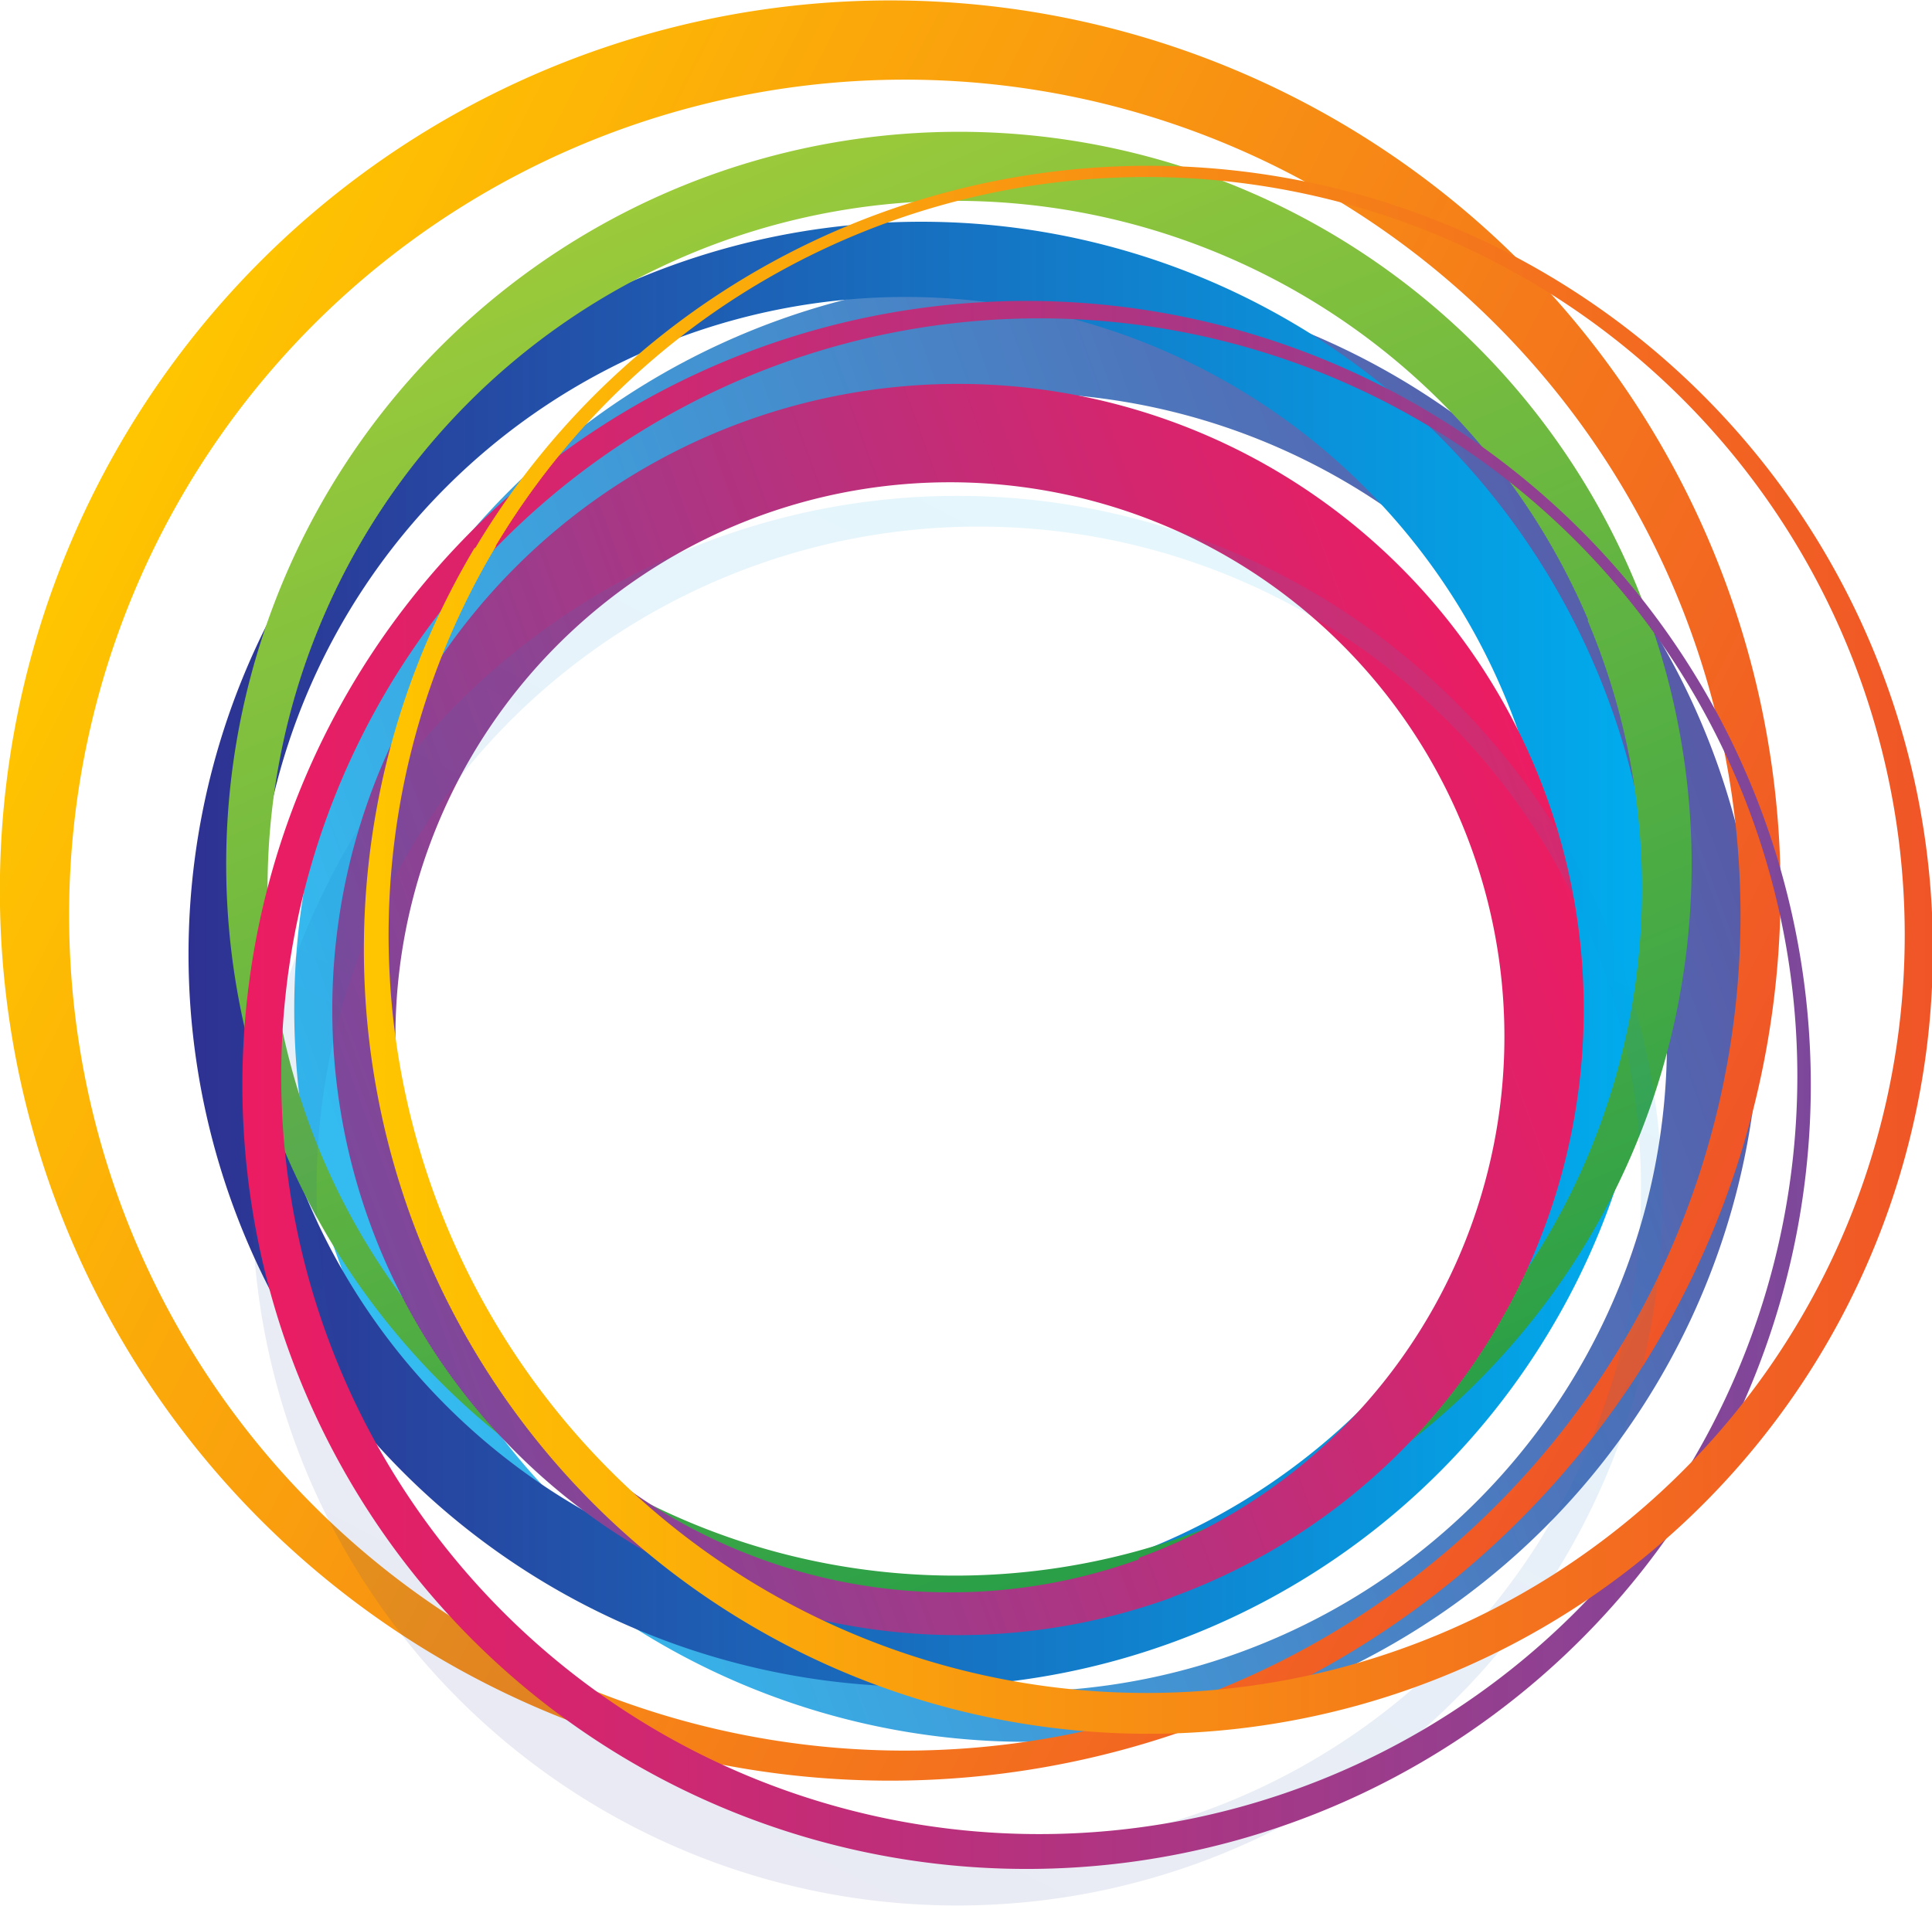 <svg viewBox="0 0 243.9 240.7" xmlns="http://www.w3.org/2000/svg" xmlns:xlink="http://www.w3.org/1999/xlink">
	<defs>
		<linearGradient gradientTransform="rotate(160.1 237.7 157.7)" gradientUnits="userSpaceOnUse" id="a" x1="208.5" x2="393.5" y1="167.8" y2="167.8">
			<stop offset="0" stop-color="#2e3191"/>
			<stop offset=".2" stop-color="#254aa4"/>
			<stop offset="1" stop-color="#00adee"/>
			<stop offset="1" stop-color="#b0b0bb"/>
			<stop offset="1" stop-color="#00adee"/>
		</linearGradient>
		<linearGradient gradientUnits="userSpaceOnUse" id="d" x1="68.6" x2="253.6" y1="163.3" y2="163.3">
			<stop offset="0" stop-color="#2e3191"/>
			<stop offset=".2" stop-color="#254aa4"/>
			<stop offset="1" stop-color="#00adee"/>
			<stop offset="1" stop-color="#b0b0bb"/>
			<stop offset="1" stop-color="#00adee"/>
		</linearGradient>
		<linearGradient gradientTransform="rotate(67.1 243.3 195.6)" gradientUnits="userSpaceOnUse" id="e" x1="80.4" x2="265.4" y1="249.9" y2="249.9">
			<stop offset="0" stop-color="#9bca3b"/>
			<stop offset="1" stop-color="#279e48"/>
		</linearGradient>
		<linearGradient gradientTransform="rotate(160.1 237.7 157.7)" gradientUnits="userSpaceOnUse" id="b" x1="230.2" x2="388.1" y1="170.7" y2="170.7">
			<stop offset="0" stop-color="#ec1c62"/>
			<stop offset="1" stop-color="#7d489b"/>
		</linearGradient>
		<linearGradient gradientTransform="rotate(27.1 279.7 201)" gradientUnits="userSpaceOnUse" id="c" x1="37.3" x2="262" y1="217.4" y2="217.4">
			<stop offset="0" stop-color="#ffc600"/>
			<stop offset="1" stop-color="#f05527"/>
		</linearGradient>
		<linearGradient gradientTransform="rotate(-62.6 1.5 221.7)" gradientUnits="userSpaceOnUse" id="f" x1="11" x2="189.2" y1="355.8" y2="355.8">
			<stop offset="0" stop-color="#2e3191"/>
			<stop offset=".2" stop-color="#254aa4"/>
			<stop offset="1" stop-color="#00adee"/>
			<stop offset="1" stop-color="#b0b0bb"/>
			<stop offset="1" stop-color="#00adee"/>
		</linearGradient>
		<linearGradient gradientUnits="userSpaceOnUse" id="g" x1="75.5" x2="273.4" y1="179.8" y2="179.8">
			<stop offset="0" stop-color="#ec1c62"/>
			<stop offset="1" stop-color="#7d489b"/>
		</linearGradient>
		<linearGradient gradientUnits="userSpaceOnUse" id="h" x1="90.8" x2="288.7" y1="162.7" y2="162.7">
			<stop offset="0" stop-color="#ffc600"/>
			<stop offset="1" stop-color="#f05527"/>
		</linearGradient>
	</defs>
	<path d="M206 257.2a92.5 92.5 0 1 1 55.4-118.5A92.5 92.5 0 0 1 206 257.2zm-4.8-5.7a82 82 0 1 0-105-49 82 82 0 0 0 105 49z" fill="url(#a)" opacity=".8" style="mix-blend-mode:multiply" transform="translate(-44.8 -42.8)"/>
	<path d="M161.1 70.8a92.5 92.5 0 1 1-92.5 92.5 92.5 92.5 0 0 1 92.5-92.5zm-2 9.5a82 82 0 1 0 82 82 82 82 0 0 0-82-82z" fill="url(#d)" style="mix-blend-mode:multiply" transform="translate(-44.8 -42.8)"/>
	<path d="M251 115.8a92.5 92.5 0 1 1-121.3-49 92.5 92.5 0 0 1 121.3 49zm-5.7 5.3a86.8 86.8 0 1 0-46.1 113.8 86.8 86.8 0 0 0 46-113.8z" fill="url(#e)" style="mix-blend-mode:multiply" transform="translate(-44.8 -42.8)"/>
	<path d="M192.8 244.5A79 79 0 1 1 240 143.3a79 79 0 0 1-47.3 101.2zm-4.2-5A70 70 0 1 0 99 197.8a70 70 0 0 0 89.6 41.9z" fill="url(#b)" style="mix-blend-mode:multiply" transform="translate(-44.8 -42.8)"/>
	<path d="M208.4 55.2a112.4 112.4 0 1 1-151.2 48.7 112.4 112.4 0 0 1 151.2-48.7zm-1.2 9.3a105.5 105.5 0 1 0 45.7 142 105.5 105.5 0 0 0-45.7-142z" fill="url(#c)" style="mix-blend-mode:multiply" transform="translate(-44.8 -42.8)"/>
	<path d="M86.5 153.7a89 89 0 1 1 38.7 120 89 89 0 0 1-38.7-120zm7.5 1a83.6 83.6 0 1 0 112.5-36.2A83.6 83.6 0 0 0 94 154.7z" fill="url(#f)" opacity=".1" style="mix-blend-mode:multiply" transform="translate(-44.8 -42.8)"/>
	<path d="M174.4 80.8a99 99 0 1 1-99 99 99 99 0 0 1 99-99zM176 83a95.7 95.7 0 1 0 95.7 95.7A95.7 95.7 0 0 0 176 83z" fill="url(#g)" style="mix-blend-mode:multiply" transform="translate(-44.8 -42.8)"/>
	<path d="M104.8 112A99 99 0 1 1 139 247.7 99 99 0 0 1 104.7 112zm2.6-.2a95.7 95.7 0 1 0 131.2-33.1 95.7 95.7 0 0 0-131.2 33z" fill="url(#h)" style="mix-blend-mode:multiply" transform="translate(-44.8 -42.8)"/>
</svg>